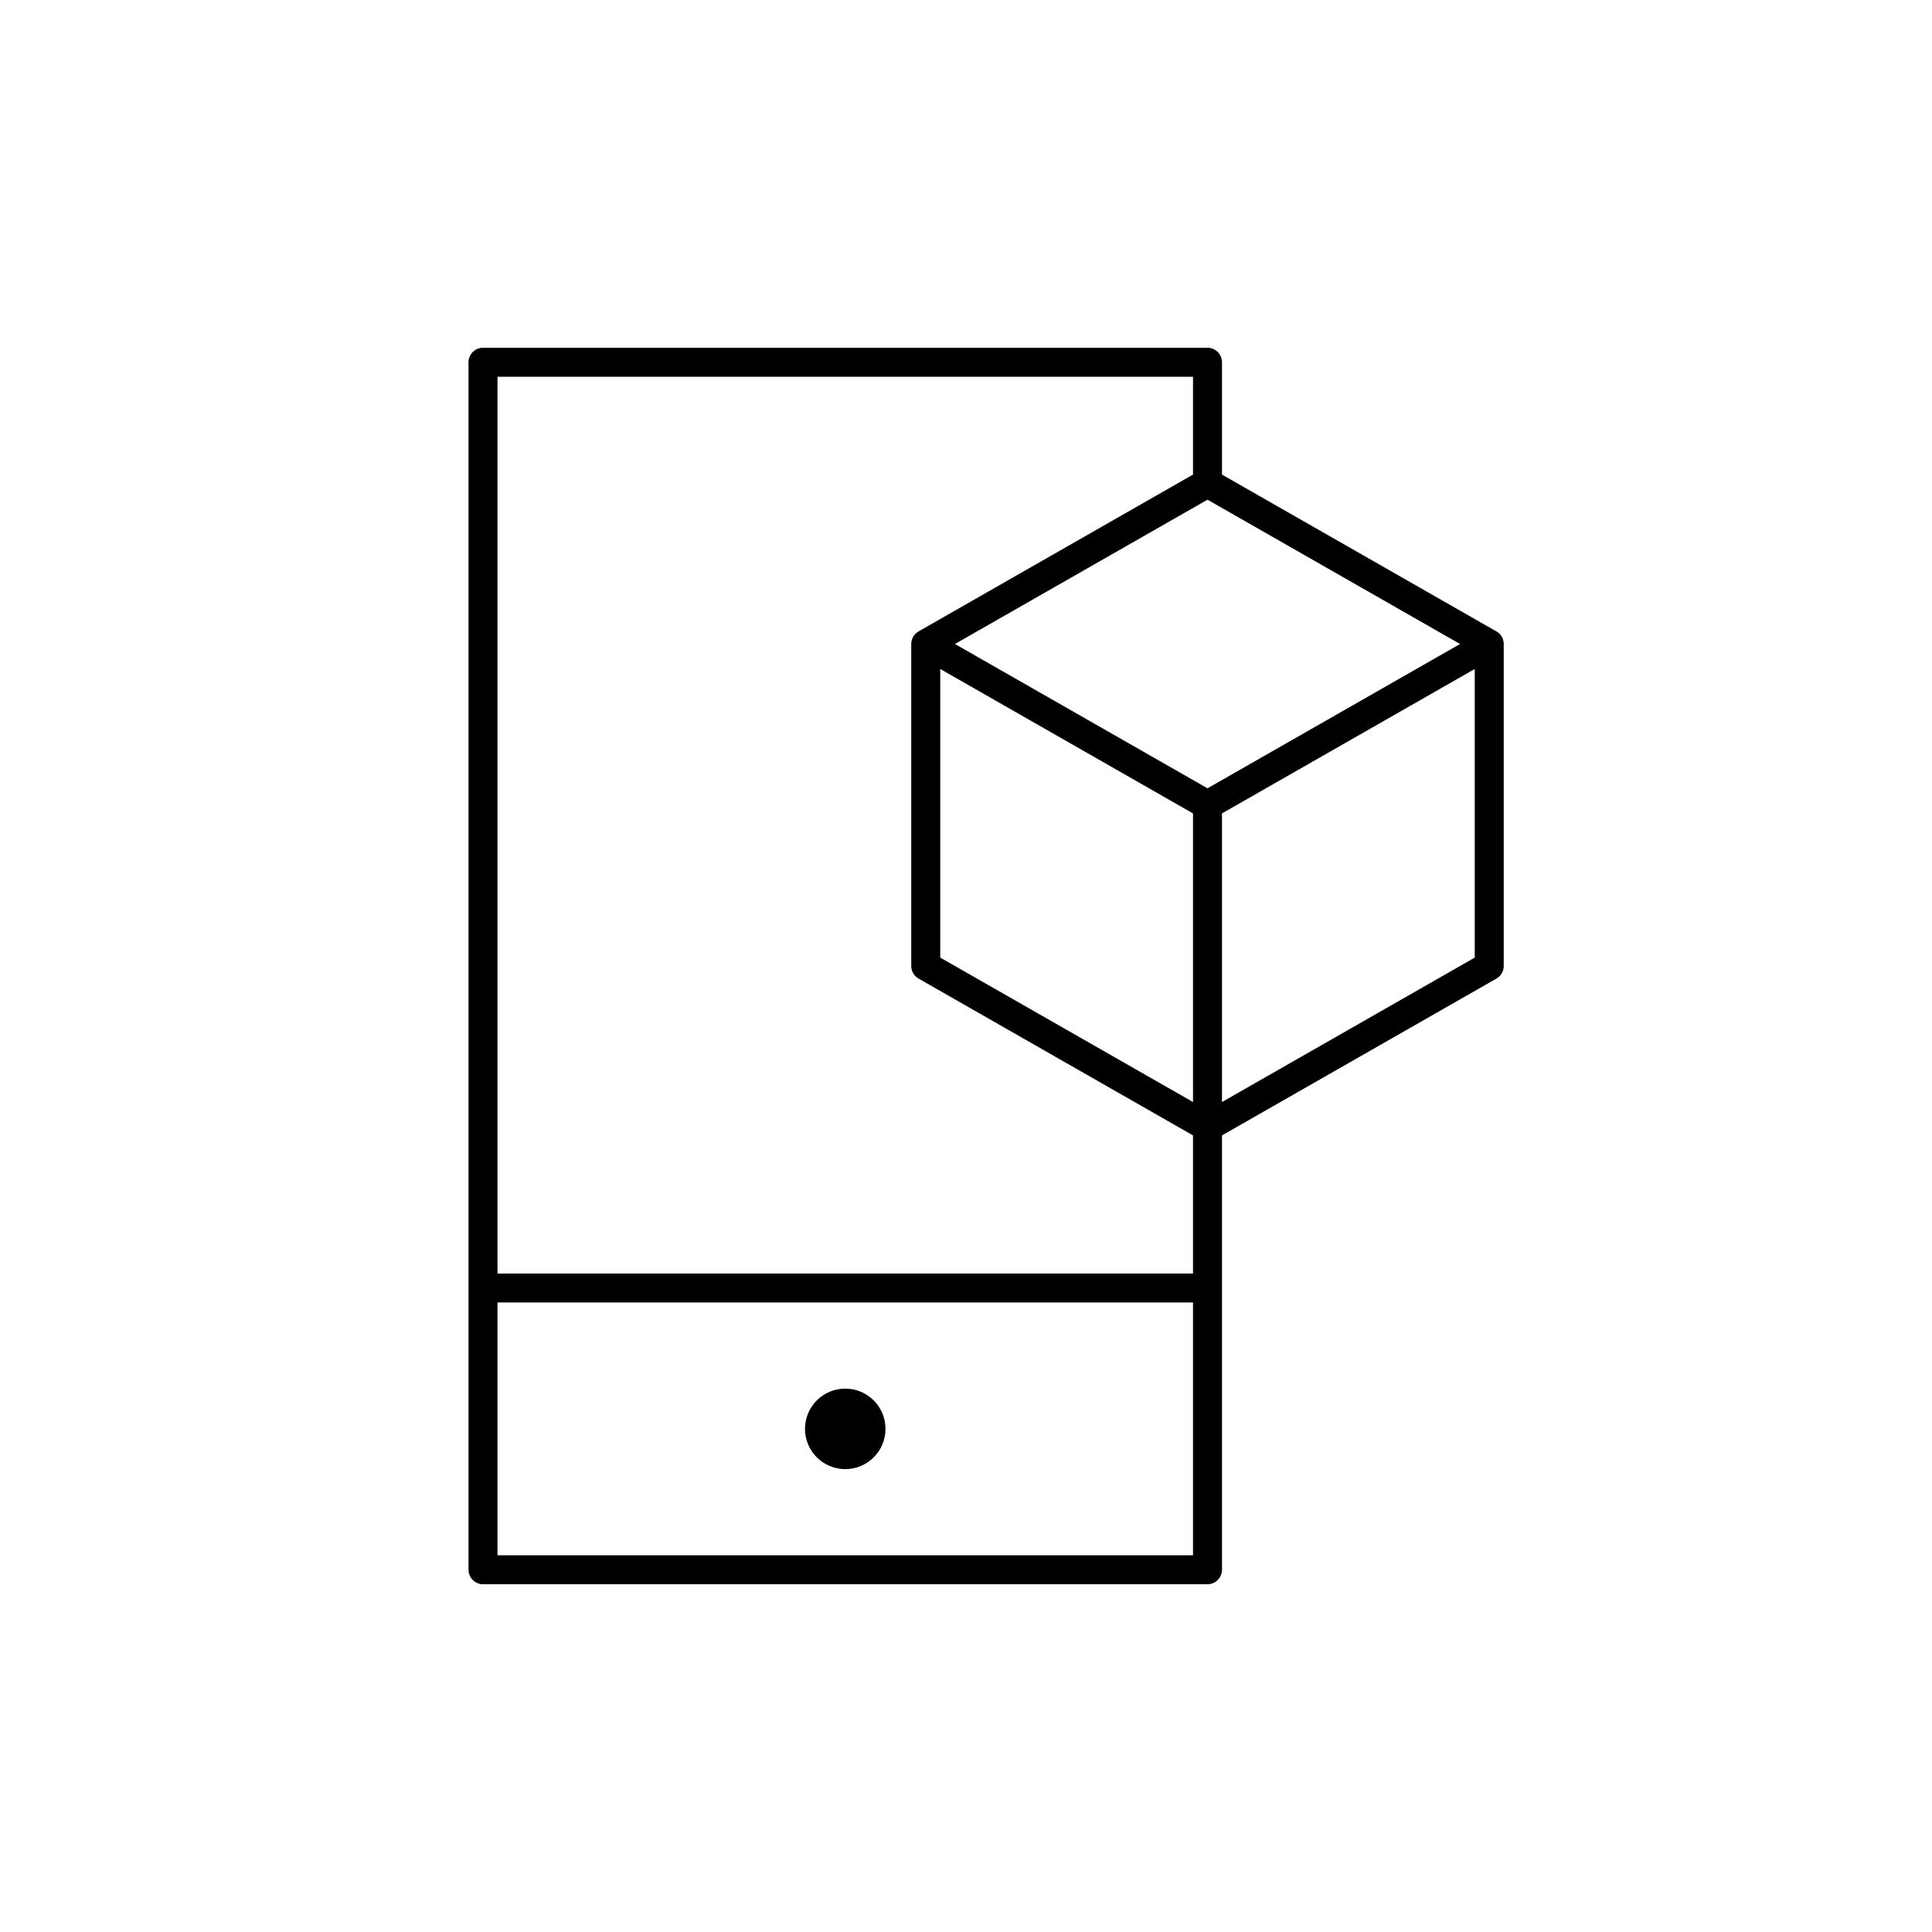 <svg xmlns="http://www.w3.org/2000/svg" xmlns:xlink="http://www.w3.org/1999/xlink" x="0" y="0" version="1.1" viewBox="0 0 48 48" xml:space="preserve" style="enable-background:new 0 0 48 48"><g id="augmented_reality"><g id="augmented_reality_1_"><path style="fill:none;stroke:#000;stroke-width:.72;stroke-linejoin:round;stroke-miterlimit:10" d="M23,16l7-4l7,4v8l-7,4 l-7-4V16z M23,16l7,4l7-4 M30,20v8 M30,12V9H12v30h18V28 M12,32h18"/><circle id="XMLID_566_" cx="21" cy="35.5" r="1"/></g></g></svg>